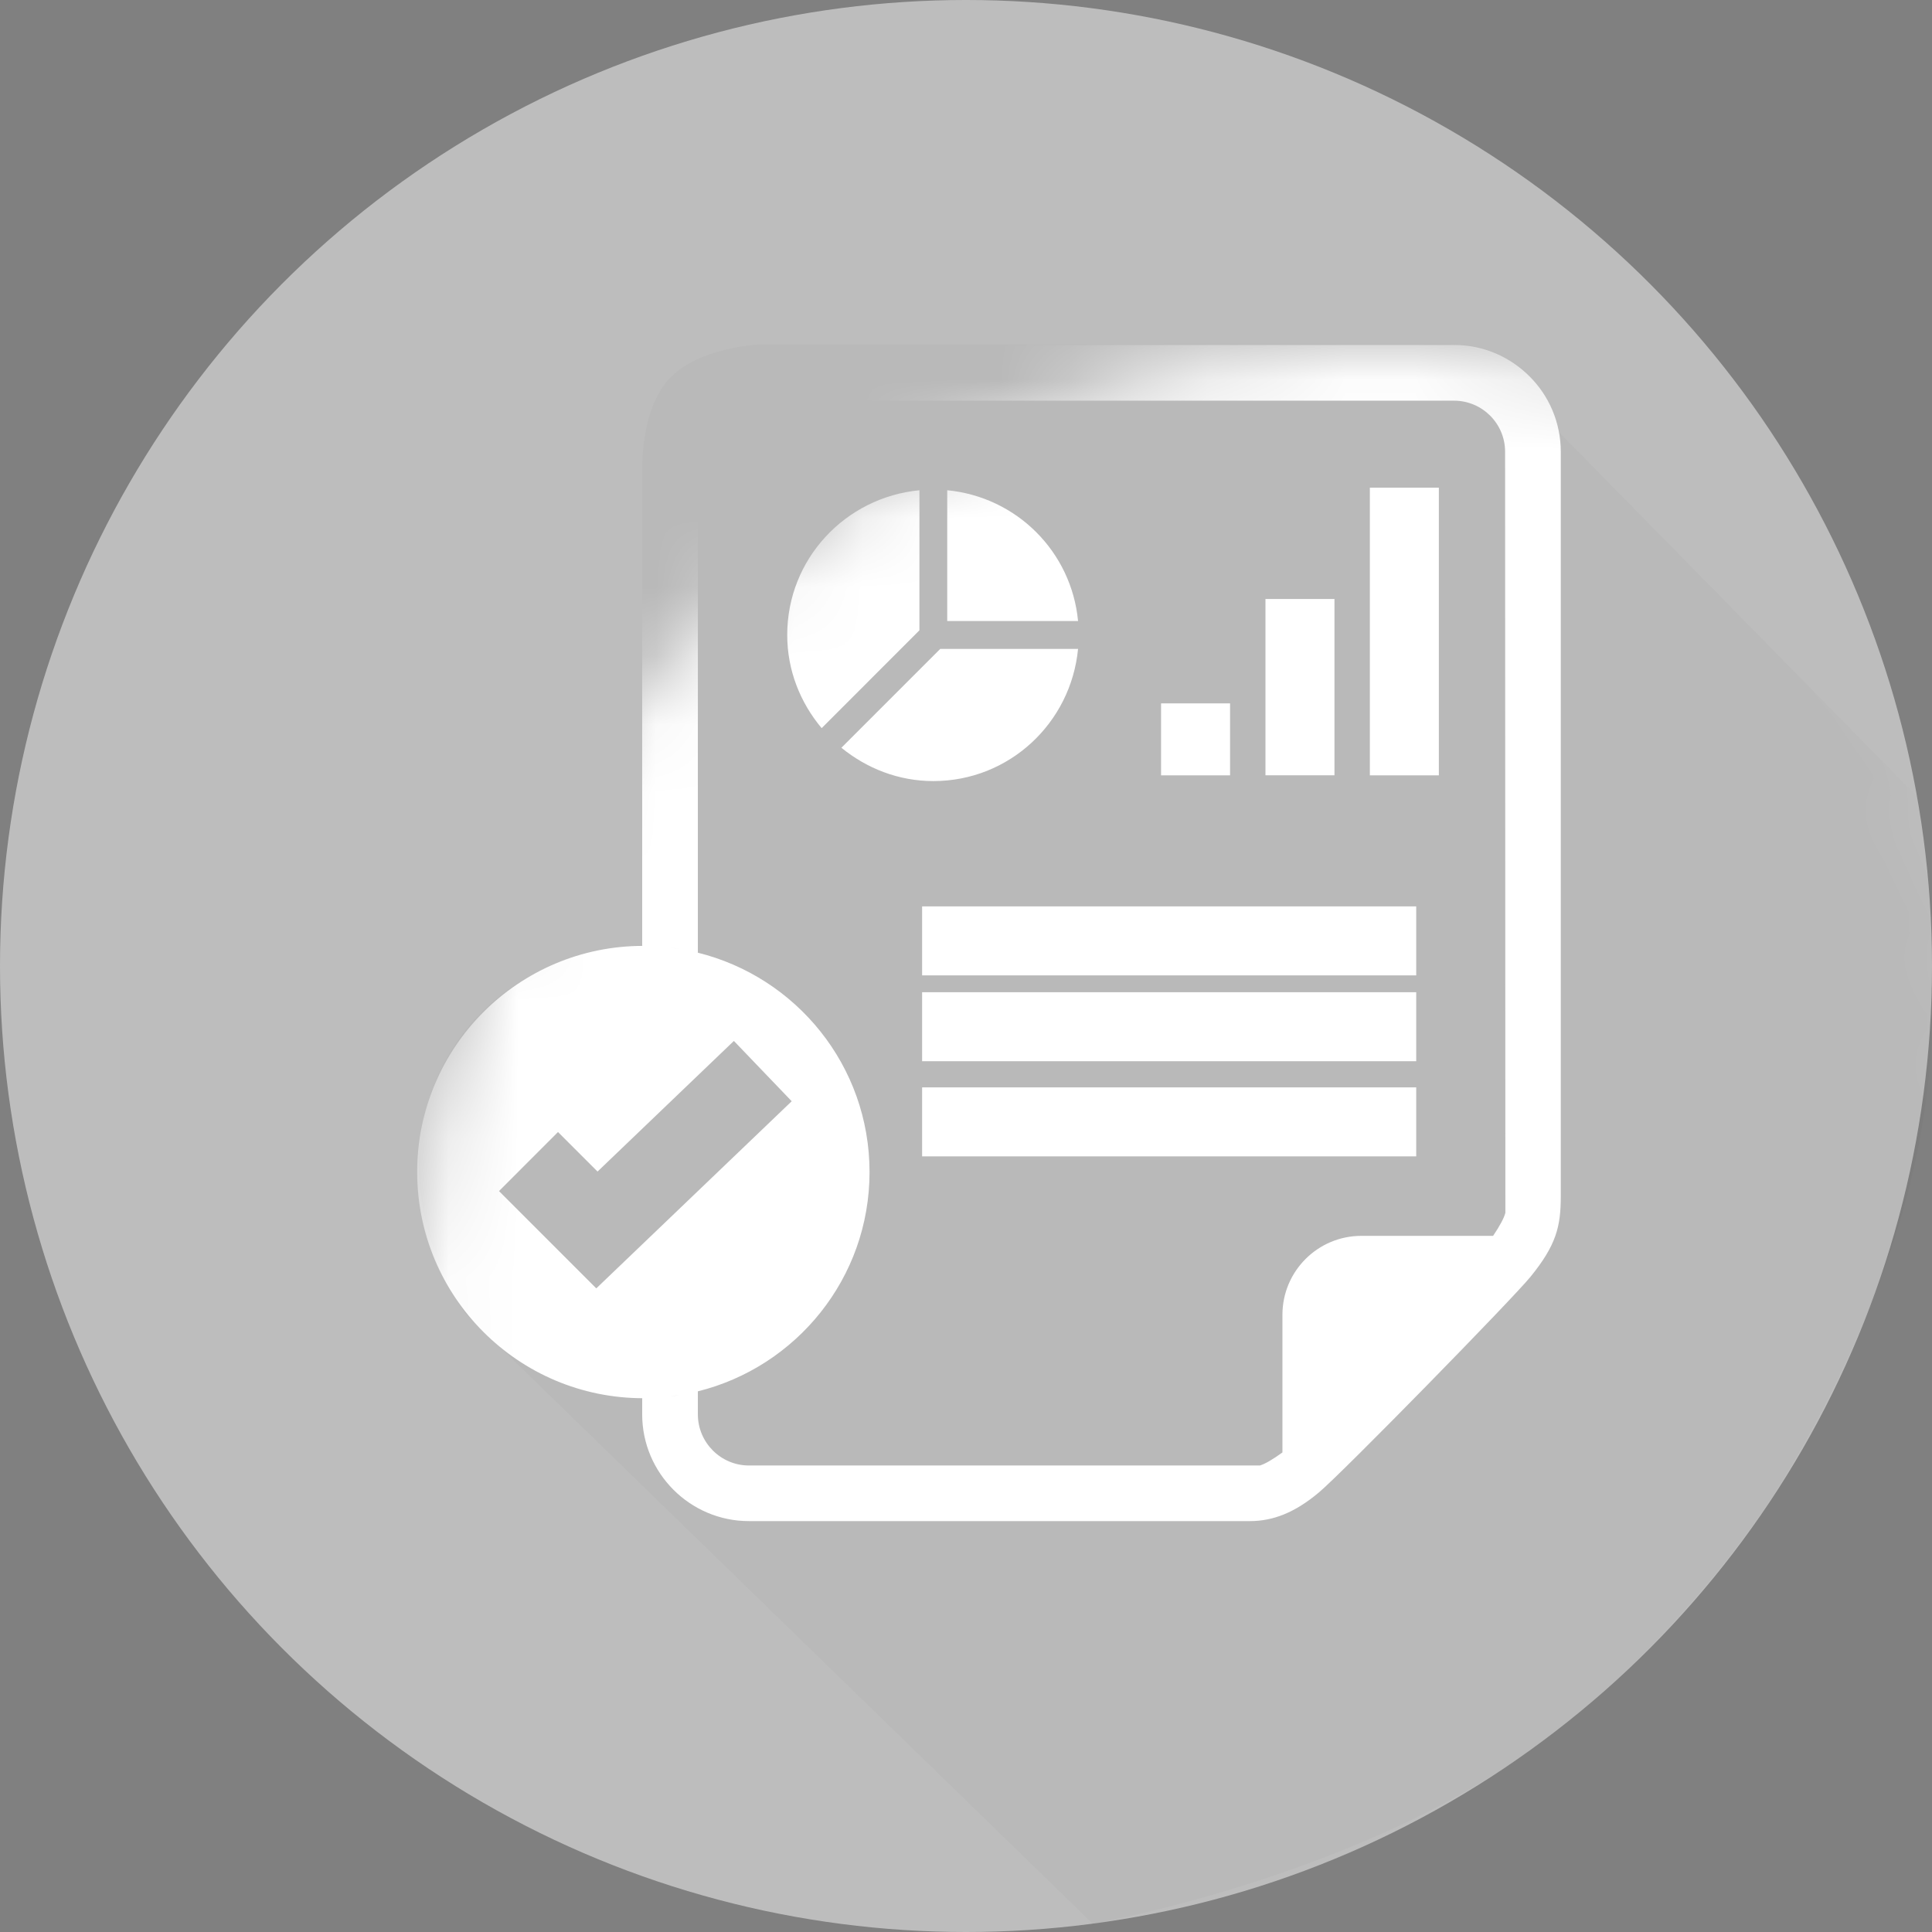 <svg xmlns="http://www.w3.org/2000/svg" width="28" height="28" viewBox="0 0 28 28" xmlns:xlink="http://www.w3.org/1999/xlink">
  <rect x="0" y="0" width="28" height="28" fill="#808080" stroke="none"/>
  <defs>
    <circle id="a" cx="14" cy="14" r="14"/>
  </defs>
  <g fill="none" fill-rule="evenodd">
    <mask id="b" fill="white">
      <use xlink:href="#a"/>
    </mask>
    <use fill="#BDBDBD" xlink:href="#a"/>
    <path fill="#000000" d="M8.662,7.917 C10.652,7.106 12.183,8.638 12.183,8.638 C12.183,8.638 17.019,3.801 17.019,3.801 C17.019,3.801 17.619,3.14 18.254,3.112 C18.889,3.084 19.543,3.689 19.543,3.689 L26.603,10.749 C26.603,10.749 27.09,11.265 27.108,11.819 C27.125,12.373 26.832,12.788 26.832,12.788 L26.768,20.186 C26.768,20.186 25.341,22.361 23.126,23.827 C20.911,25.294 18.211,25.85 18.211,25.85 C18.211,25.85 15.389,26.534 12.453,25.876 C9.518,25.217 6.769,23.284 6.769,23.284 L6.594,10.592 C6.594,10.592 6.933,8.622 8.662,7.917 Z" opacity=".15" mask="url(#b)" transform="rotate(-45 16.851 14.636)"/>
    <g transform="translate(6 5)" mask="url(#b)">
      <rect width="7.161" height="1" x="7.364" y="8.136" fill="#FFFFFF"/>
      <rect width="7.161" height="1" x="7.364" y="9.38" fill="#FFFFFF"/>
      <rect width="7.161" height="1" x="7.364" y="10.759" fill="#FFFFFF"/>
      <rect width="1" height="4.169" x="13.853" y="2.068" fill="#FFFFFF"/>
      <rect width="1" height="2.555" x="12.34" y="3.681" fill="#FFFFFF"/>
      <rect width="1" height="1.043" x="10.827" y="5.194" fill="#FFFFFF"/>
      <path fill="#FFFFFF" d="M7.728 2.105L7.728 4 9.624 4C9.528 2.995 8.734 2.202 7.728 2.105zM9.624 4.404L7.627 4.404 6.194 5.837C6.559 6.134 7.019 6.32 7.527 6.32 8.627 6.32 9.521 5.478 9.624 4.404zM7.325 2.105C6.251 2.208 5.409 3.102 5.409 4.202 5.409 4.719 5.601 5.186 5.908 5.553L7.325 4.135 7.325 2.105 7.325 2.105z"/>
      <path fill="#FFFFFF" d="M15.073,0 L4.854,0 C4.002,0 3.307,0.695 3.307,1.547 L3.307,8.709 C3.313,8.709 3.318,8.708 3.324,8.708 C3.418,8.708 3.51,8.714 3.602,8.722 C3.51,8.714 3.418,8.708 3.324,8.708 C1.514,8.708 0.046,10.175 0.046,11.986 C0.046,13.796 1.514,15.264 3.324,15.264 C3.418,15.264 3.509,15.258 3.601,15.25 C3.51,15.258 3.418,15.264 3.324,15.264 C3.318,15.264 3.313,15.263 3.307,15.263 L3.307,15.498 C3.307,16.351 4.002,17.045 4.854,17.045 L12.115,17.045 C12.452,17.045 12.769,16.92 13.114,16.63 C13.46,16.34 15.93,13.815 16.182,13.503 C16.554,13.045 16.62,12.776 16.62,12.339 L16.62,1.547 C16.621,0.695 15.927,0 15.073,0 Z M3.856,8.755 C3.807,8.747 3.759,8.738 3.709,8.733 C3.759,8.739 3.808,8.747 3.856,8.755 Z M2.642,13.672 L1.232,12.262 L2.087,11.406 L2.66,11.979 L4.636,10.086 L5.474,10.96 L2.642,13.672 Z M3.71,15.239 C3.756,15.234 3.802,15.226 3.848,15.218 C3.802,15.226 3.756,15.233 3.71,15.239 Z M4.854,16.239 C4.446,16.239 4.114,15.906 4.114,15.498 L4.114,15.164 C4.113,15.164 4.112,15.164 4.111,15.165 C5.54,14.812 6.602,13.524 6.602,11.986 C6.602,10.446 5.539,9.158 4.109,8.806 C4.11,8.807 4.112,8.807 4.114,8.808 L4.114,1.547 C4.114,1.139 4.446,0.807 4.854,0.807 L15.073,0.807 C15.482,0.807 15.813,1.139 15.813,1.547 L15.817,12.577 C15.798,12.653 15.735,12.769 15.639,12.911 L13.73,12.911 C13.099,12.911 12.586,13.423 12.586,14.055 L12.586,16.05 C12.449,16.149 12.338,16.215 12.26,16.239 L4.854,16.239 Z"/>
    </g>
  </g>
</svg>
